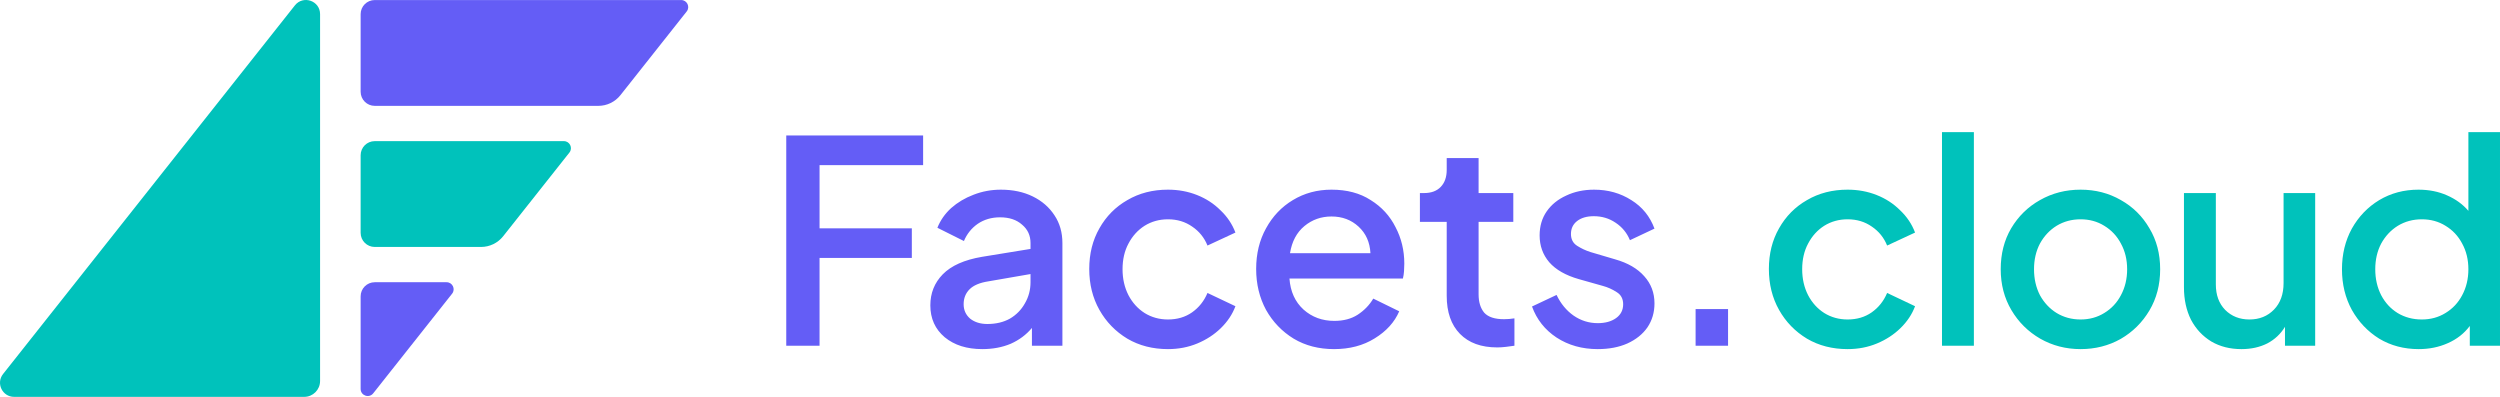 <?xml version="1.0" encoding="UTF-8" standalone="no"?>
<svg xmlns:inkscape="http://www.inkscape.org/namespaces/inkscape" xmlns:sodipodi="http://sodipodi.sourceforge.net/DTD/sodipodi-0.dtd" xmlns="http://www.w3.org/2000/svg" xmlns:svg="http://www.w3.org/2000/svg" width="3149.623" height="500" viewBox="0 0 3149.623 500" fill="none" version="1.1" id="svg71" sodipodi:docname="FacetsCloud_logo.svg" inkscape:version="1.2.2 (b0a84865, 2022-12-01)">
  <defs id="defs75"></defs>
  <g id="g245" transform="matrix(2.222,0,0,2.222,-18.936,-33.281)">
    <path d="m 454.32,211 h 18.88 v -49.76 h 52.32 v -16.8 H 473.2 V 108.6 h 58.72 V 91.8 h -77.6 z m 111.135,1.92 c 5.973,0 11.36,-1.013 16.16,-3.04 4.8,-2.133 8.8,-5.12 12,-8.96 V 211 h 17.28 v -58.24 c 0,-5.973 -1.493,-11.2 -4.48,-15.68 -2.987,-4.587 -7.093,-8.16 -12.32,-10.72 -5.227,-2.56 -11.253,-3.84 -18.08,-3.84 -5.44,0 -10.613,0.96 -15.52,2.88 -4.8,1.813 -9.013,4.32 -12.64,7.52 -3.52,3.2 -6.133,6.933 -7.84,11.2 l 15.04,7.52 c 1.707,-4.053 4.32,-7.307 7.84,-9.76 3.627,-2.453 7.84,-3.68 12.64,-3.68 5.227,0 9.387,1.387 12.48,4.16 3.2,2.667 4.8,6.133 4.8,10.4 v 3.36 l -27.52,4.48 c -10.027,1.707 -17.44,5.013 -22.24,9.92 -4.693,4.8 -7.04,10.667 -7.04,17.6 0,7.467 2.72,13.493 8.16,18.08 5.44,4.48 12.533,6.72 21.28,6.72 z m -10.56,-25.44 c 0,-3.413 1.12,-6.24 3.36,-8.48 2.24,-2.24 5.76,-3.733 10.56,-4.48 l 24,-4.16 V 175 c 0,4.373 -1.067,8.373 -3.2,12 -2.027,3.627 -4.853,6.507 -8.48,8.64 -3.627,2.027 -7.893,3.04 -12.8,3.04 -3.947,0 -7.2,-1.013 -9.76,-3.04 -2.453,-2.133 -3.68,-4.853 -3.68,-8.16 z m 115.86,25.44 c 5.973,0 11.52,-1.067 16.64,-3.2 5.12,-2.133 9.547,-5.013 13.28,-8.64 3.84,-3.733 6.613,-7.893 8.32,-12.48 l -15.84,-7.52 c -1.92,4.587 -4.853,8.267 -8.8,11.04 -3.84,2.667 -8.373,4 -13.6,4 -4.907,0 -9.333,-1.227 -13.28,-3.68 -3.84,-2.453 -6.88,-5.813 -9.12,-10.08 -2.24,-4.373 -3.36,-9.28 -3.36,-14.72 0,-5.547 1.12,-10.4 3.36,-14.56 2.24,-4.267 5.28,-7.627 9.12,-10.08 3.947,-2.453 8.373,-3.68 13.28,-3.68 5.227,0 9.813,1.387 13.76,4.16 3.947,2.667 6.827,6.24 8.64,10.72 l 15.84,-7.36 c -1.813,-4.8 -4.64,-9.013 -8.48,-12.64 -3.733,-3.733 -8.16,-6.613 -13.28,-8.64 -5.12,-2.027 -10.613,-3.04 -16.48,-3.04 -8.64,0 -16.32,1.973 -23.04,5.92 -6.72,3.84 -12,9.173 -15.84,16 -3.84,6.72 -5.76,14.4 -5.76,23.04 0,8.64 1.92,16.373 5.76,23.2 3.84,6.827 9.12,12.267 15.84,16.32 6.72,3.947 14.4,5.92 23.04,5.92 z m 94.151,0 c 8.854,0 16.534,-2.027 23.04,-6.08 6.614,-4.053 11.254,-9.173 13.92,-15.36 l -14.72,-7.2 c -2.133,3.627 -5.066,6.667 -8.8,9.12 -3.626,2.347 -8.053,3.52 -13.28,3.52 -6.826,0 -12.64,-2.133 -17.44,-6.4 -4.8,-4.373 -7.466,-10.24 -8,-17.6 h 64.32 c 0.32,-1.28 0.534,-2.667 0.64,-4.16 0.107,-1.493 0.16,-2.933 0.16,-4.32 0,-7.467 -1.653,-14.347 -4.96,-20.64 -3.2,-6.4 -7.893,-11.52 -14.08,-15.36 -6.08,-3.947 -13.493,-5.92 -22.24,-5.92 -8.106,0 -15.413,1.973 -21.92,5.92 -6.4,3.84 -11.466,9.173 -15.2,16 -3.733,6.72 -5.6,14.4 -5.6,23.04 0,8.533 1.867,16.267 5.6,23.2 3.84,6.827 9.067,12.267 15.68,16.32 6.614,3.947 14.24,5.92 22.88,5.92 z m -1.44,-75.2 c 6.08,0 11.2,1.92 15.36,5.76 4.16,3.84 6.4,8.853 6.72,15.04 h -45.6 c 1.067,-6.613 3.787,-11.733 8.16,-15.36 4.374,-3.627 9.494,-5.44 15.36,-5.44 z m 93.965,74.24 c 1.494,0 3.147,-0.107 4.96,-0.32 1.814,-0.213 3.414,-0.427 4.8,-0.64 v -15.52 c -2.026,0.32 -4,0.48 -5.92,0.48 -5.226,0 -8.96,-1.227 -11.2,-3.68 -2.133,-2.56 -3.2,-6.027 -3.2,-10.4 v -41.12 h 19.68 v -16.32 h -19.68 V 104.6 h -18.08 v 6.72 c 0,4.053 -1.12,7.253 -3.36,9.6 -2.24,2.347 -5.386,3.52 -9.44,3.52 h -2.4 v 16.32 h 15.2 v 41.92 c 0,9.28 2.507,16.48 7.52,21.6 5.014,5.12 12.054,7.68 21.12,7.68 z m 57.004,0.96 c 6.4,0 12,-1.067 16.8,-3.2 4.907,-2.24 8.693,-5.28 11.36,-9.12 2.667,-3.947 4,-8.48 4,-13.6 0,-5.973 -1.92,-11.093 -5.76,-15.36 -3.84,-4.373 -9.333,-7.573 -16.48,-9.6 l -14.08,-4.16 c -2.667,-0.853 -5.173,-2.027 -7.52,-3.52 -2.347,-1.493 -3.52,-3.733 -3.52,-6.72 0,-3.093 1.173,-5.547 3.52,-7.36 2.347,-1.813 5.493,-2.72 9.44,-2.72 4.587,0 8.693,1.227 12.32,3.68 3.733,2.453 6.453,5.76 8.16,9.92 l 13.92,-6.56 c -2.56,-6.933 -6.933,-12.32 -13.12,-16.16 -6.187,-3.947 -13.227,-5.92 -21.12,-5.92 -5.867,0 -11.147,1.12 -15.84,3.36 -4.693,2.133 -8.373,5.12 -11.04,8.96 -2.667,3.84 -4,8.373 -4,13.6 0,5.867 1.813,10.933 5.44,15.2 3.733,4.267 9.333,7.467 16.8,9.6 l 13.6,3.84 c 2.773,0.747 5.387,1.92 7.84,3.52 2.453,1.493 3.68,3.787 3.68,6.88 0,3.307 -1.333,5.92 -4,7.84 -2.667,1.92 -6.133,2.88 -10.4,2.88 -5.013,0 -9.6,-1.44 -13.76,-4.32 -4.053,-2.88 -7.253,-6.773 -9.6,-11.68 l -13.92,6.56 c 2.667,7.36 7.307,13.227 13.92,17.6 6.72,4.373 14.507,6.56 23.36,6.56 z M 969.91,211 h 18.4 v -20.8 h -18.4 z" fill="#645df6" id="path59"></path>
    <path d="m 1056.1,212.92 c 5.97,0 11.52,-1.067 16.64,-3.2 5.12,-2.133 9.55,-5.013 13.28,-8.64 3.84,-3.733 6.61,-7.893 8.32,-12.48 l -15.84,-7.52 c -1.92,4.587 -4.85,8.267 -8.8,11.04 -3.84,2.667 -8.37,4 -13.6,4 -4.91,0 -9.33,-1.227 -13.28,-3.68 -3.84,-2.453 -6.88,-5.813 -9.12,-10.08 -2.24,-4.373 -3.36,-9.28 -3.36,-14.72 0,-5.547 1.12,-10.4 3.36,-14.56 2.24,-4.267 5.28,-7.627 9.12,-10.08 3.95,-2.453 8.37,-3.68 13.28,-3.68 5.23,0 9.81,1.387 13.76,4.16 3.95,2.667 6.83,6.24 8.64,10.72 l 15.84,-7.36 c -1.81,-4.8 -4.64,-9.013 -8.48,-12.64 -3.73,-3.733 -8.16,-6.613 -13.28,-8.64 -5.12,-2.027 -10.61,-3.04 -16.48,-3.04 -8.64,0 -16.32,1.973 -23.04,5.92 -6.72,3.84 -12,9.173 -15.84,16 -3.84,6.72 -5.76,14.4 -5.76,23.04 0,8.64 1.92,16.373 5.76,23.2 3.84,6.827 9.12,12.267 15.84,16.32 6.72,3.947 14.4,5.92 23.04,5.92 z m 53.51,-1.92 h 18.08 V 89.88 h -18.08 z m 78.58,1.92 c 8.32,0 15.89,-1.92 22.72,-5.76 6.83,-3.947 12.27,-9.333 16.32,-16.16 4.05,-6.827 6.08,-14.613 6.08,-23.36 0,-8.747 -2.03,-16.48 -6.08,-23.2 -3.95,-6.827 -9.33,-12.16 -16.16,-16 -6.83,-3.947 -14.45,-5.92 -22.88,-5.92 -8.43,0 -16.11,1.973 -23.04,5.92 -6.83,3.84 -12.27,9.173 -16.32,16 -3.95,6.72 -5.92,14.453 -5.92,23.2 0,8.64 2.03,16.373 6.08,23.2 4.05,6.827 9.49,12.213 16.32,16.16 6.93,3.947 14.56,5.92 22.88,5.92 z m 0,-16.8 c -5.01,0 -9.55,-1.227 -13.6,-3.68 -3.95,-2.453 -7.09,-5.813 -9.44,-10.08 -2.24,-4.373 -3.36,-9.28 -3.36,-14.72 0,-5.44 1.12,-10.293 3.36,-14.56 2.35,-4.267 5.49,-7.627 9.44,-10.08 4.05,-2.453 8.59,-3.68 13.6,-3.68 5.01,0 9.49,1.227 13.44,3.68 4.05,2.453 7.2,5.813 9.44,10.08 2.35,4.267 3.52,9.12 3.52,14.56 0,5.44 -1.17,10.347 -3.52,14.72 -2.24,4.267 -5.39,7.627 -9.44,10.08 -3.95,2.453 -8.43,3.68 -13.44,3.68 z m 91.25,16.8 c 5.44,0 10.29,-1.067 14.56,-3.2 4.27,-2.24 7.63,-5.387 10.08,-9.44 V 211 h 17.12 v -86.56 h -17.92 v 51.04 c 0,6.293 -1.81,11.307 -5.44,15.04 -3.63,3.733 -8.27,5.6 -13.92,5.6 -5.55,0 -10.13,-1.813 -13.76,-5.44 -3.52,-3.627 -5.28,-8.427 -5.28,-14.4 v -51.84 h -18.08 v 53.44 c 0,6.933 1.33,13.067 4,18.4 2.77,5.227 6.61,9.333 11.52,12.32 4.91,2.88 10.61,4.32 17.12,4.32 z m 100.47,0 c 5.97,0 11.47,-1.12 16.48,-3.36 5.12,-2.24 9.28,-5.493 12.48,-9.76 V 211 h 17.12 V 89.88 h -17.92 v 44.64 c -3.2,-3.733 -7.25,-6.667 -12.16,-8.8 -4.8,-2.133 -10.19,-3.2 -16.16,-3.2 -8.21,0 -15.63,1.973 -22.24,5.92 -6.51,3.947 -11.68,9.333 -15.52,16.16 -3.73,6.827 -5.6,14.507 -5.6,23.04 0,8.533 1.87,16.213 5.6,23.04 3.84,6.827 9.01,12.267 15.52,16.32 6.61,3.947 14.08,5.92 22.4,5.92 z m 1.76,-16.8 c -5.12,0 -9.71,-1.227 -13.76,-3.68 -3.95,-2.453 -7.04,-5.813 -9.28,-10.08 -2.24,-4.373 -3.36,-9.28 -3.36,-14.72 0,-5.44 1.12,-10.293 3.36,-14.56 2.35,-4.267 5.49,-7.627 9.44,-10.08 4.05,-2.453 8.59,-3.68 13.6,-3.68 5.01,0 9.49,1.227 13.44,3.68 4.05,2.453 7.2,5.813 9.44,10.08 2.35,4.267 3.52,9.12 3.52,14.56 0,5.44 -1.17,10.347 -3.52,14.72 -2.24,4.267 -5.39,7.627 -9.44,10.08 -3.95,2.453 -8.43,3.68 -13.44,3.68 z" fill="#00c2bb" id="path61"></path>
    <path d="M 190,231 V 22.994 c 0,-7.583 -9.566,-10.911 -14.272,-4.966 L 10.264,227.034 C 6.113,232.279 9.848,240 16.537,240 H 181 c 4.971,0 9,-4.029 9,-9 z" fill="#00c2bb" id="path63"></path>
    <path d="M 394.732,15 H 221 c -4.418,0 -8,3.582 -8,8 v 44 c 0,4.418 3.582,8 8,8 h 126.76 c 4.889,0 9.51,-2.235 12.544,-6.069 L 397.868,21.483 C 399.944,18.86 398.076,15 394.732,15 Z" fill="#645df6" id="path65"></path>
    <path d="m 213,183 v 52.503 c 0,3.791 4.783,5.455 7.136,2.483 l 44.732,-56.503 C 266.944,178.861 265.076,175 261.732,175 H 221 c -4.418,0 -8,3.582 -8,8 z" fill="#645df6" id="path67"></path>
    <path d="M 328.232,95 H 221 c -4.418,0 -8,3.582 -8,8 v 44 c 0,4.418 3.582,8 8,8 h 60.26 c 4.889,0 9.51,-2.235 12.544,-6.069 l 37.564,-47.448 C 333.444,98.861 331.576,95 328.232,95 Z" fill="#00c2bb" id="path69"></path>
  </g>
</svg>
